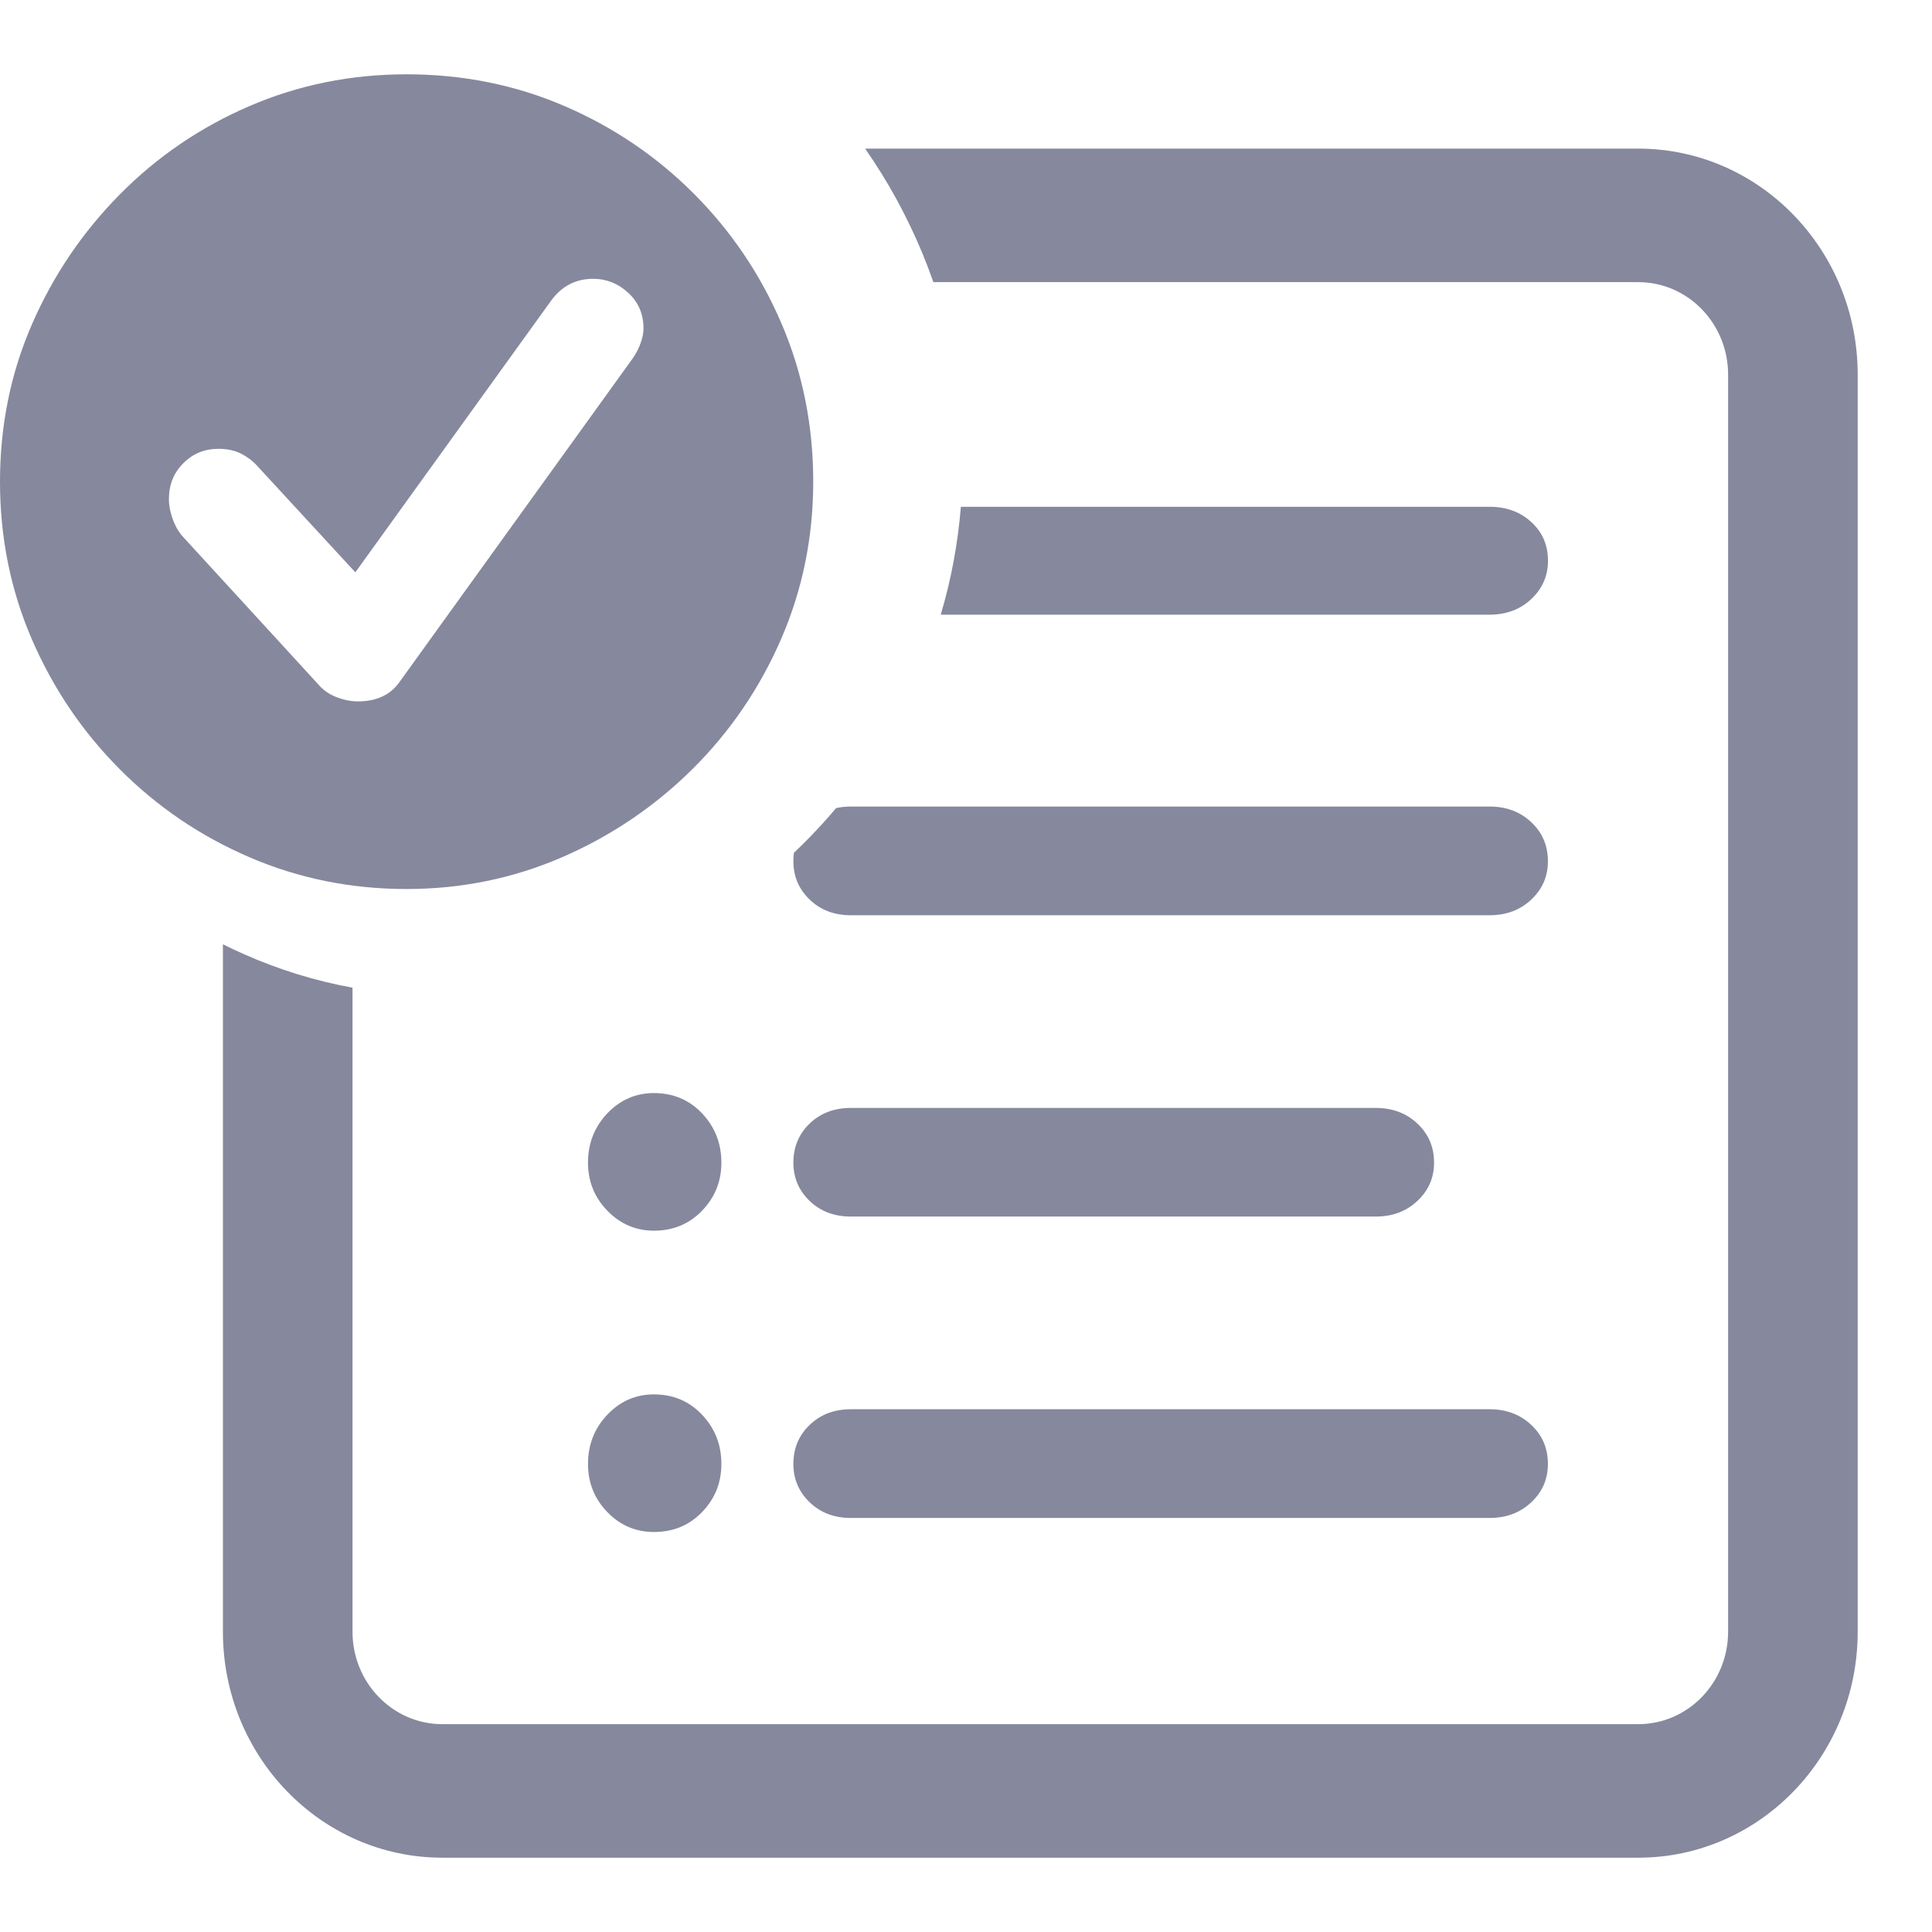 <svg width="26" height="26" viewBox="0 0 26 26" fill="none" xmlns="http://www.w3.org/2000/svg">
<path d="M12.66 8.272C12.8 7.803 12.89 7.319 12.931 6.82H20.046C20.271 6.82 20.458 6.888 20.607 7.025C20.757 7.162 20.832 7.335 20.832 7.546C20.832 7.749 20.757 7.921 20.607 8.062C20.458 8.202 20.271 8.272 20.046 8.272H12.66Z" fill="#86889D"/>
<path d="M10.684 11.477C10.753 11.411 10.821 11.344 10.888 11.276C11.015 11.146 11.136 11.013 11.252 10.875C11.314 10.861 11.381 10.854 11.452 10.854H20.046C20.271 10.854 20.458 10.924 20.607 11.065C20.757 11.205 20.831 11.38 20.831 11.591C20.831 11.794 20.757 11.966 20.607 12.106C20.458 12.247 20.271 12.317 20.046 12.317H11.452C11.227 12.317 11.042 12.247 10.896 12.106C10.75 11.966 10.677 11.794 10.677 11.591C10.677 11.552 10.679 11.514 10.684 11.477Z" fill="#86889D"/>
<path d="M12.561 3.797C12.515 3.666 12.466 3.537 12.413 3.408C12.203 2.904 11.946 2.434 11.642 2L22.047 2C23.678 2 25 3.362 25 5.041V21.959C25 23.638 23.678 25 22.047 25H5.953C4.322 25 3 23.638 3 21.959L3 12.708C3.094 12.755 3.189 12.799 3.286 12.842C3.755 13.05 4.241 13.2 4.744 13.292V21.959C4.744 22.646 5.285 23.203 5.953 23.203H22.047C22.715 23.203 23.256 22.646 23.256 21.959V5.041C23.256 4.354 22.715 3.797 22.047 3.797H12.561Z" fill="#86889D"/>
<path d="M9.448 14.983C9.621 15.166 9.708 15.387 9.708 15.646C9.708 15.899 9.621 16.114 9.448 16.293C9.275 16.472 9.059 16.562 8.8 16.562C8.556 16.562 8.347 16.472 8.173 16.293C8 16.114 7.913 15.899 7.913 15.646C7.913 15.387 8 15.166 8.173 14.983C8.347 14.801 8.556 14.71 8.8 14.71C9.059 14.71 9.275 14.801 9.448 14.983Z" fill="#86889D"/>
<path d="M19.074 15.12C19.224 15.26 19.299 15.436 19.299 15.646C19.299 15.85 19.224 16.022 19.074 16.162C18.925 16.302 18.738 16.372 18.514 16.372H11.452C11.227 16.372 11.042 16.302 10.896 16.162C10.75 16.022 10.677 15.85 10.677 15.646C10.677 15.436 10.75 15.26 10.896 15.12C11.042 14.98 11.227 14.91 11.452 14.91H18.514C18.738 14.91 18.925 14.98 19.074 15.12Z" fill="#86889D"/>
<path d="M9.708 19.702C9.708 19.442 9.621 19.221 9.448 19.039C9.275 18.856 9.059 18.765 8.8 18.765C8.556 18.765 8.347 18.856 8.173 19.039C8 19.221 7.913 19.442 7.913 19.702C7.913 19.954 8 20.17 8.173 20.349C8.347 20.528 8.556 20.617 8.8 20.617C9.059 20.617 9.275 20.528 9.448 20.349C9.621 20.17 9.708 19.954 9.708 19.702Z" fill="#86889D"/>
<path d="M20.831 19.702C20.831 19.491 20.757 19.316 20.607 19.176C20.458 19.035 20.271 18.965 20.046 18.965H11.452C11.227 18.965 11.042 19.035 10.896 19.176C10.75 19.316 10.677 19.491 10.677 19.702C10.677 19.905 10.75 20.077 10.896 20.217C11.042 20.358 11.227 20.428 11.452 20.428H20.046C20.271 20.428 20.458 20.358 20.607 20.217C20.757 20.077 20.831 19.905 20.831 19.702Z" fill="#86889D"/>
<path d="M5.472 11.964C6.211 11.964 6.912 11.82 7.572 11.533C8.233 11.245 8.816 10.849 9.323 10.346C9.829 9.842 10.226 9.259 10.513 8.597C10.8 7.935 10.944 7.23 10.944 6.482C10.944 5.727 10.802 5.018 10.518 4.356C10.235 3.694 9.841 3.112 9.339 2.608C8.836 2.104 8.254 1.71 7.594 1.426C6.933 1.142 6.226 1 5.472 1C4.725 1 4.021 1.142 3.361 1.426C2.7 1.71 2.118 2.106 1.616 2.613C1.113 3.121 0.718 3.703 0.431 4.362C0.144 5.02 0 5.727 0 6.482C0 7.238 0.144 7.946 0.431 8.608C0.718 9.27 1.113 9.853 1.616 10.356C2.118 10.86 2.7 11.254 3.361 11.538C4.021 11.822 4.725 11.964 5.472 11.964ZM4.815 9.439C4.721 9.439 4.624 9.419 4.524 9.38C4.423 9.34 4.341 9.281 4.276 9.202L2.445 7.205C2.388 7.133 2.345 7.052 2.316 6.962C2.287 6.872 2.273 6.792 2.273 6.72C2.273 6.525 2.337 6.363 2.467 6.234C2.596 6.104 2.754 6.04 2.941 6.04C3.055 6.04 3.156 6.061 3.242 6.104C3.328 6.148 3.4 6.202 3.458 6.266L4.782 7.702L7.411 4.054C7.554 3.853 7.745 3.752 7.982 3.752C8.161 3.752 8.319 3.815 8.455 3.941C8.592 4.067 8.66 4.227 8.66 4.421C8.66 4.479 8.648 4.543 8.622 4.615C8.597 4.687 8.56 4.759 8.509 4.831L5.375 9.18C5.253 9.353 5.066 9.439 4.815 9.439Z" fill="#86889D"/>
</svg>
